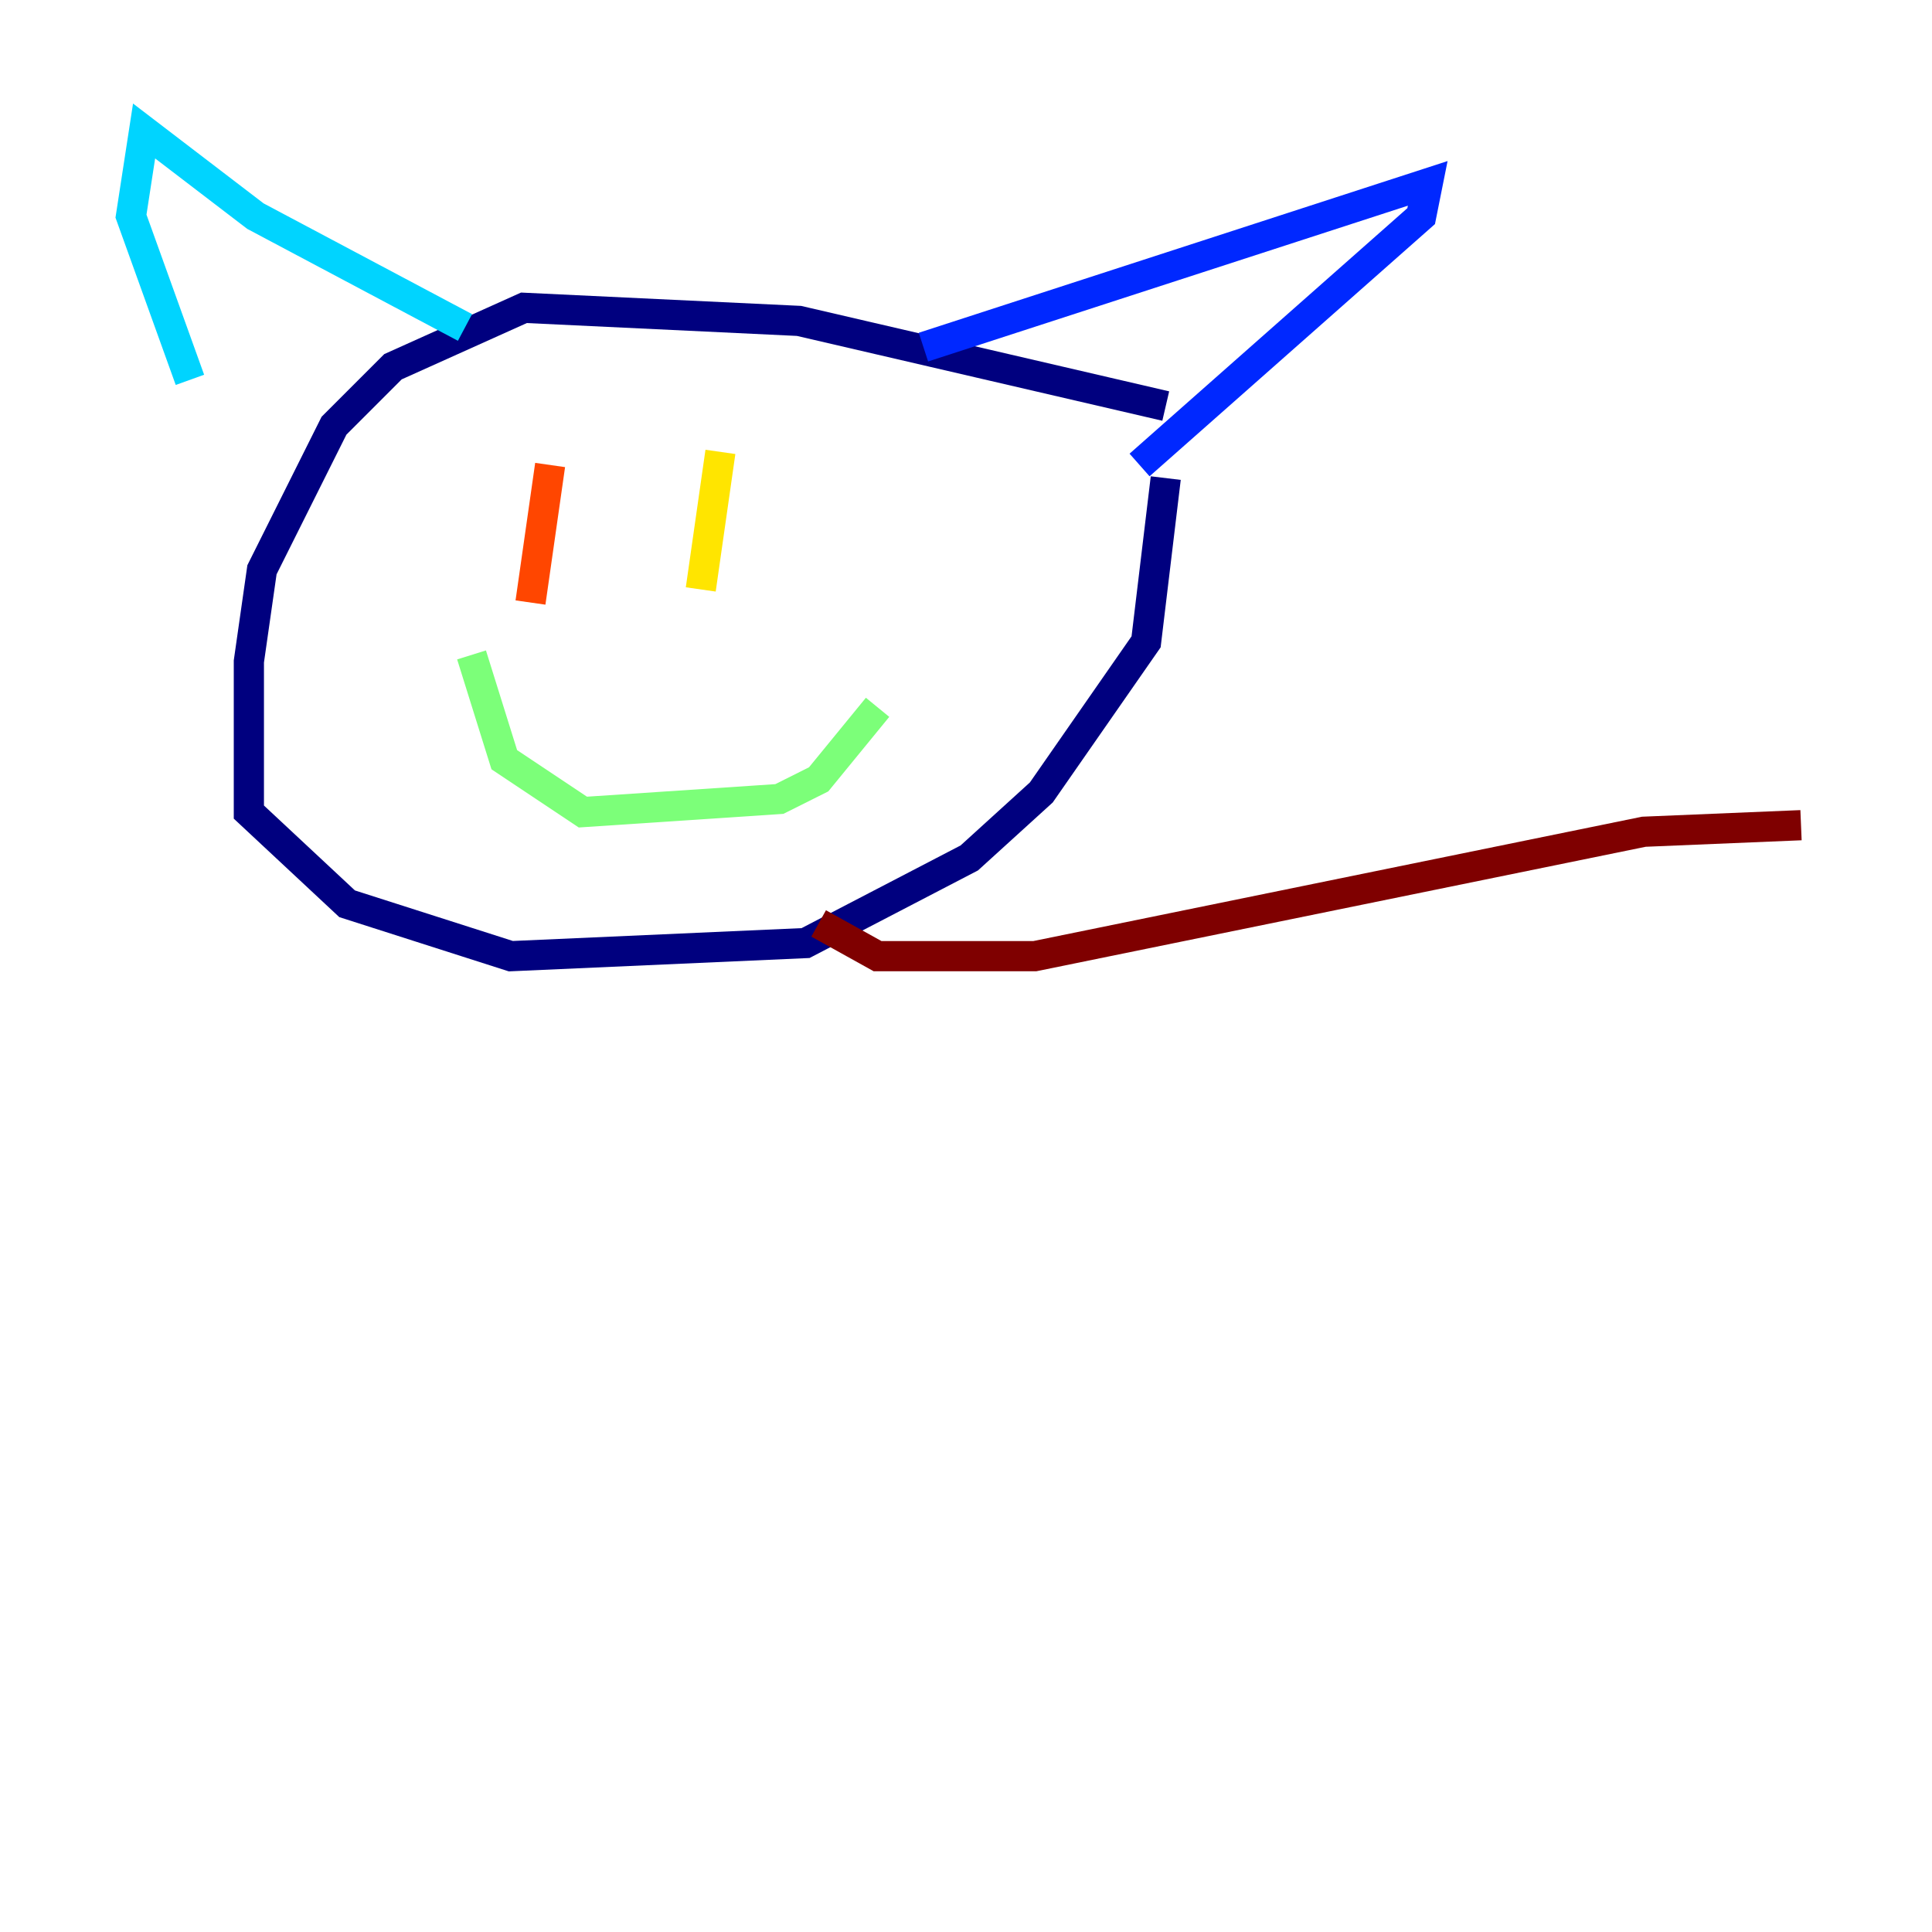 <?xml version="1.0" encoding="utf-8" ?>
<svg baseProfile="tiny" height="128" version="1.2" viewBox="0,0,128,128" width="128" xmlns="http://www.w3.org/2000/svg" xmlns:ev="http://www.w3.org/2001/xml-events" xmlns:xlink="http://www.w3.org/1999/xlink"><defs /><polyline fill="none" points="77.234,26.902 52.936,21.261 34.712,20.393 26.034,24.298 22.129,28.203 17.356,37.749 16.488,43.824 16.488,53.803 22.997,59.878 33.844,63.349 53.37,62.481 64.217,56.841 68.99,52.502 75.932,42.522 77.234,31.675" stroke="#00007f" stroke-width="2" /><polyline fill="none" points="61.18,22.997 94.59,12.149 94.156,14.319 75.498,30.807" stroke="#0028ff" stroke-width="2" /><polyline fill="none" points="30.807,21.695 16.922,14.319 9.546,8.678 8.678,14.319 12.583,25.166" stroke="#00d4ff" stroke-width="2" /><polyline fill="none" points="58.142,46.861 54.237,51.634 51.634,52.936 38.617,53.803 33.41,50.332 31.241,43.39" stroke="#7cff79" stroke-width="2" /><polyline fill="none" points="46.427,39.051 47.729,29.939" stroke="#ffe500" stroke-width="2" /><polyline fill="none" points="35.146,39.919 36.447,30.807" stroke="#ff4600" stroke-width="2" /><polyline fill="none" points="54.237,61.18 58.142,63.349 68.556,63.349 108.909,55.105 119.322,54.671" stroke="#7f0000" stroke-width="2" /></svg>